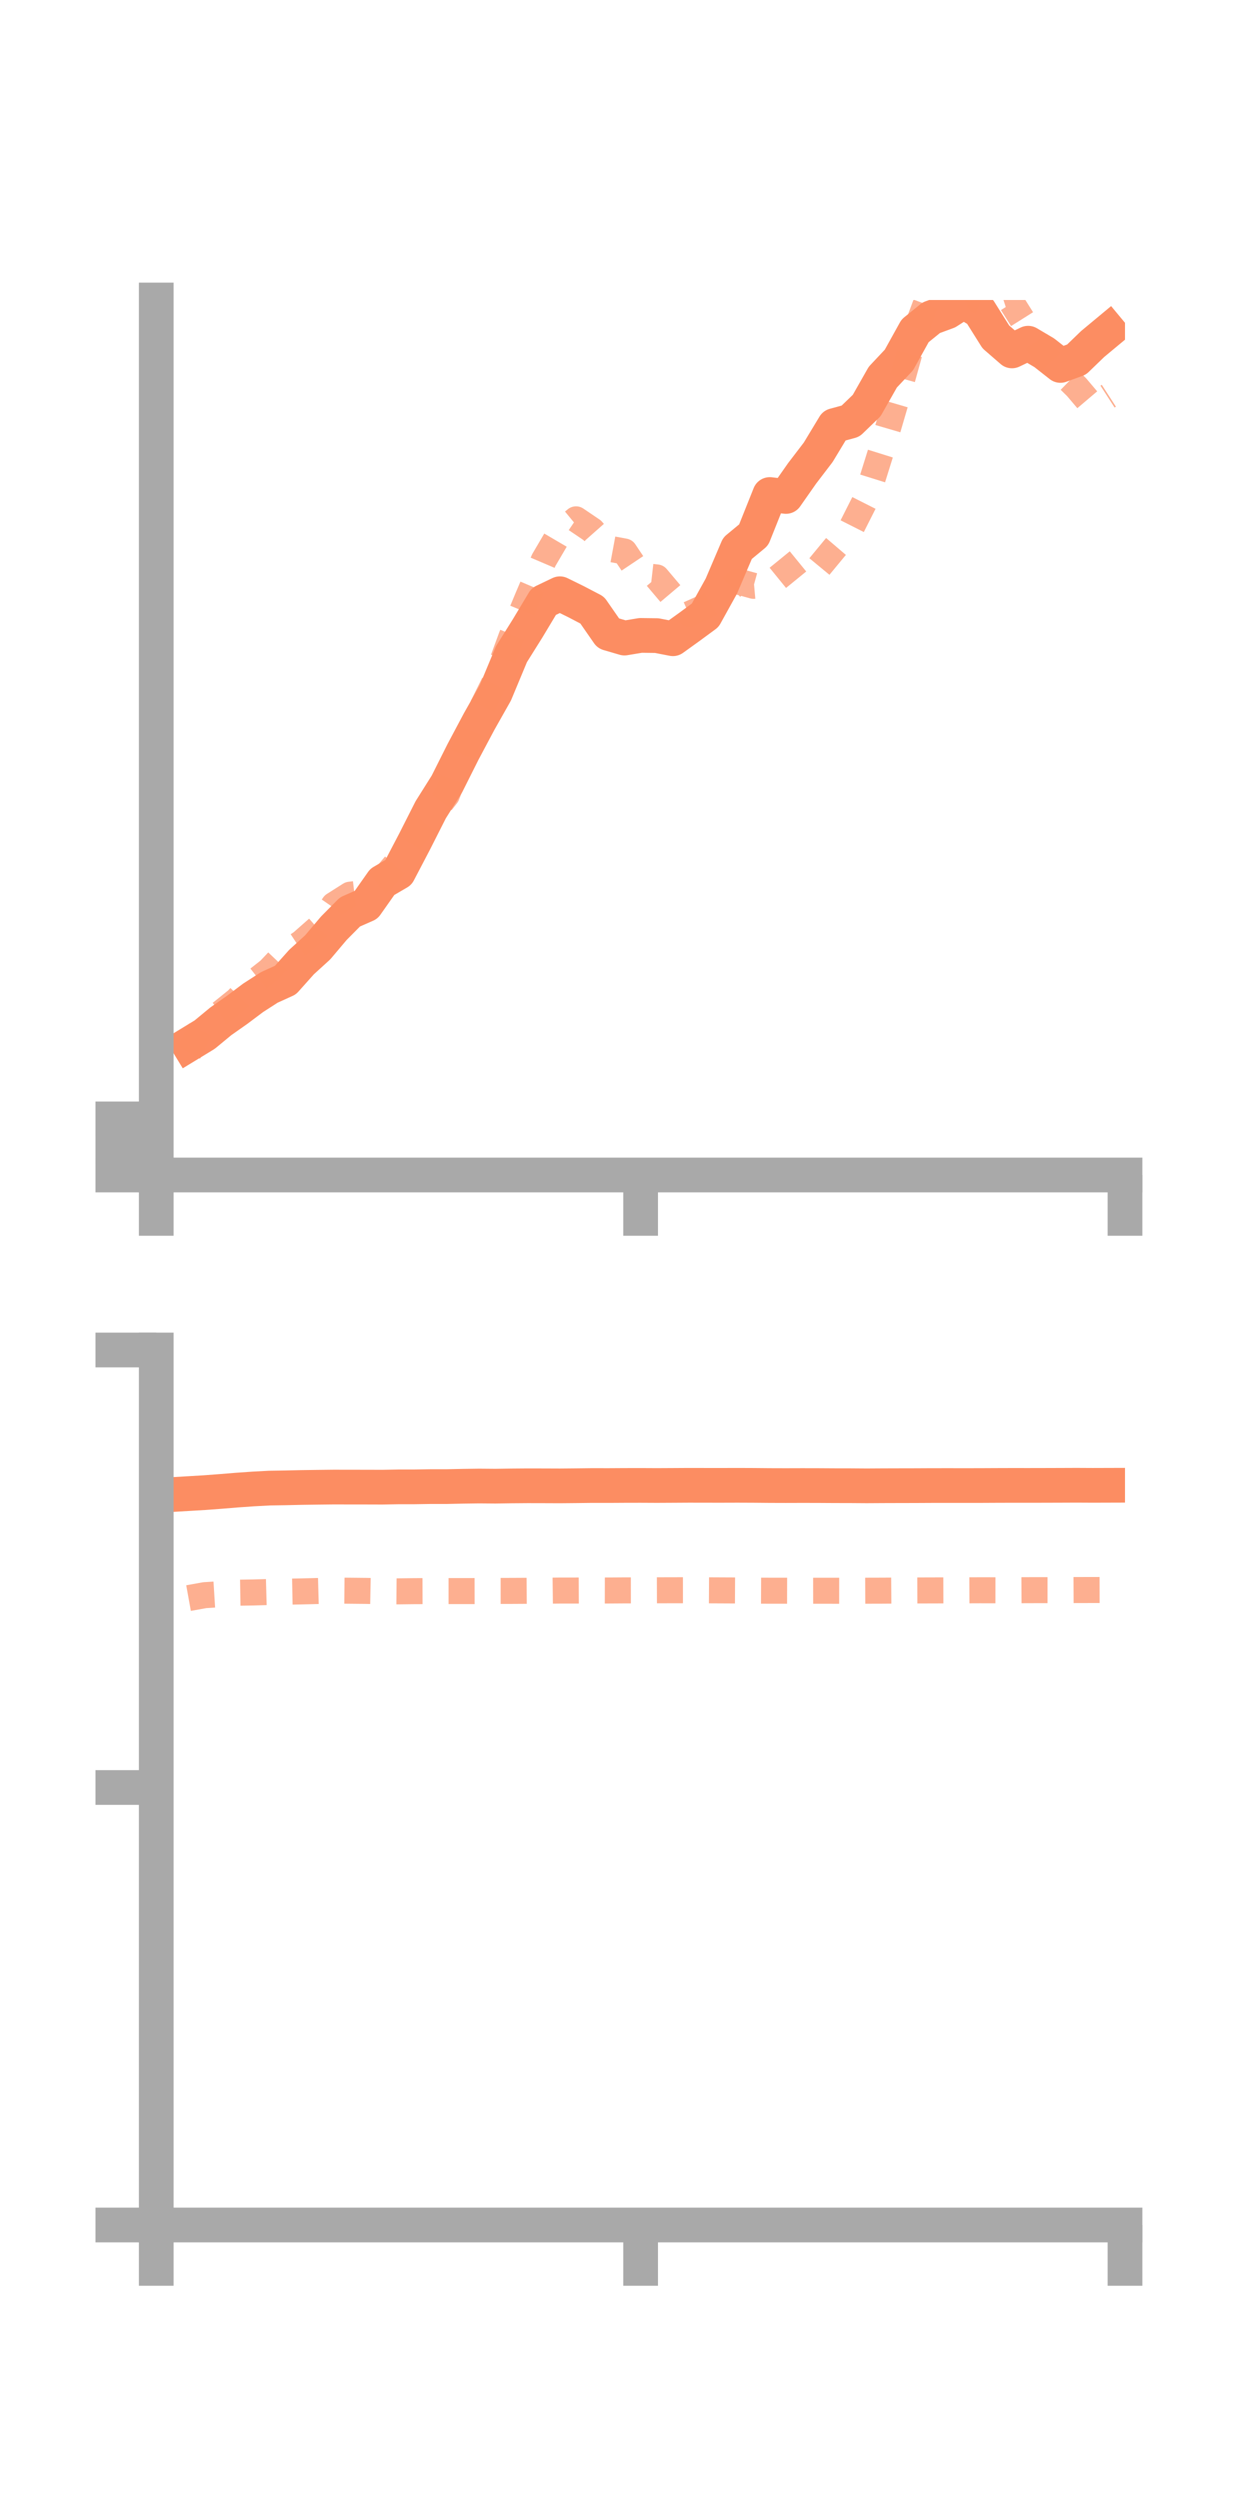 <?xml version="1.0" encoding="utf-8" standalone="no"?>
<!DOCTYPE svg PUBLIC "-//W3C//DTD SVG 1.1//EN"
  "http://www.w3.org/Graphics/SVG/1.1/DTD/svg11.dtd">
<!-- Created with matplotlib (https://matplotlib.org/) -->
<svg height="144pt" version="1.1" viewBox="0 0 72 144" width="72pt" xmlns="http://www.w3.org/2000/svg" xmlns:xlink="http://www.w3.org/1999/xlink">
 <defs>
  <style type="text/css">*{stroke-linecap:butt;stroke-linejoin:round;}</style>
 </defs>
 <g id="figure_1">
  <g id="patch_1">
   <path d="M 0 144 
L 72 144 
L 72 0 
L 0 0 
z
" style="fill:none;"/>
  </g>
  <g id="axes_1">
   <g id="patch_2">
    <path d="M 9 67.68 
L 64.8 67.68 
L 64.8 17.28 
L 9 17.28 
z
" style="fill:none;"/>
   </g>
   <g id="matplotlib.axis_1">
    <g id="xtick_1">
     <g id="line2d_1">
      <defs>
       <path d="M 0 0 
L 0 3.5 
" id="meeef9c5d75" style="stroke:#a9a9a9;stroke-width:2;"/>
      </defs>
      <g>
       <use style="fill:#a9a9a9;stroke:#a9a9a9;stroke-width:2;" x="9" xlink:href="#meeef9c5d75" y="67.68"/>
      </g>
     </g>
    </g>
    <g id="xtick_2">
     <g id="line2d_2">
      <g>
       <use style="fill:#a9a9a9;stroke:#a9a9a9;stroke-width:2;" x="36.9" xlink:href="#meeef9c5d75" y="67.68"/>
      </g>
     </g>
    </g>
    <g id="xtick_3">
     <g id="line2d_3">
      <g>
       <use style="fill:#a9a9a9;stroke:#a9a9a9;stroke-width:2;" x="64.8" xlink:href="#meeef9c5d75" y="67.68"/>
      </g>
     </g>
    </g>
   </g>
   <g id="matplotlib.axis_2">
    <g id="ytick_1">
     <g id="line2d_4">
      <defs>
       <path d="M 0 0 
L -3.5 0 
" id="m3db4e7716c" style="stroke:#a9a9a9;stroke-width:2;"/>
      </defs>
      <g>
       <use style="fill:#a9a9a9;stroke:#a9a9a9;stroke-width:2;" x="9" xlink:href="#m3db4e7716c" y="67.68"/>
      </g>
     </g>
    </g>
    <g id="ytick_2">
     <g id="line2d_5">
      <g>
       <use style="fill:#a9a9a9;stroke:#a9a9a9;stroke-width:2;" x="9" xlink:href="#m3db4e7716c" y="66.064"/>
      </g>
     </g>
    </g>
    <g id="ytick_3">
     <g id="line2d_6">
      <g>
       <use style="fill:#a9a9a9;stroke:#a9a9a9;stroke-width:2;" x="9" xlink:href="#m3db4e7716c" y="64.448"/>
      </g>
     </g>
    </g>
   </g>
   <g id="line2d_7">
    <path clip-path="url(#pffd9c498e5)" d="M 10.86 60.161 
L 11.79 59.594 
L 12.72 58.826 
L 13.65 58.173 
L 14.58 57.475 
L 15.51 56.876 
L 16.44 56.454 
L 17.37 55.413 
L 18.3 54.566 
L 19.23 53.465 
L 20.16 52.527 
L 21.09 52.118 
L 22.02 50.797 
L 22.95 50.253 
L 23.88 48.476 
L 24.81 46.64 
L 25.74 45.162 
L 26.67 43.308 
L 27.6 41.56 
L 28.53 39.913 
L 29.46 37.68 
L 30.39 36.195 
L 31.32 34.645 
L 32.25 34.2 
L 33.18 34.657 
L 34.11 35.143 
L 35.04 36.482 
L 35.97 36.754 
L 36.9 36.599 
L 37.83 36.611 
L 38.76 36.792 
L 39.69 36.123 
L 40.62 35.439 
L 41.55 33.76 
L 42.48 31.581 
L 43.41 30.811 
L 44.34 28.484 
L 45.27 28.596 
L 46.2 27.268 
L 47.13 26.051 
L 48.06 24.511 
L 48.99 24.258 
L 49.92 23.361 
L 50.85 21.723 
L 51.78 20.733 
L 52.71 19.056 
L 53.64 18.301 
L 54.57 17.958 
L 55.5 17.361 
L 56.43 17.923 
L 57.36 19.406 
L 58.29 20.213 
L 59.22 19.769 
L 60.15 20.319 
L 61.08 21.05 
L 62.01 20.71 
L 62.94 19.812 
L 63.87 19.039 
" style="fill:none;stroke:#fc8d62;stroke-linecap:square;stroke-width:2;"/>
   </g>
   <g id="line2d_8">
    <path clip-path="url(#pffd9c498e5)" d="M 10.86 60.632 
L 11.79 58.854 
L 12.72 58.349 
L 13.65 57.602 
L 14.58 56.619 
L 15.51 55.888 
L 16.44 54.907 
L 17.37 54.296 
L 18.3 53.477 
L 19.23 52.125 
L 20.16 51.535 
L 21.09 51.426 
L 22.02 50.687 
L 22.95 49.584 
L 23.88 48.113 
L 24.81 46.989 
L 25.74 45.795 
L 26.67 43.351 
L 27.6 41.084 
L 28.53 39.21 
L 29.46 36.68 
L 30.39 34.445 
L 31.32 32.266 
L 32.25 30.68 
L 33.18 29.914 
L 34.11 30.544 
L 35.04 31.595 
L 35.97 31.767 
L 36.9 33.155 
L 37.83 33.261 
L 38.76 34.362 
L 39.69 35.375 
L 40.62 34.957 
L 41.55 34.384 
L 42.48 33.487 
L 43.41 33.744 
L 44.34 33.66 
L 45.27 32.904 
L 46.2 32.145 
L 47.13 32.714 
L 48.06 31.588 
L 48.99 30.5 
L 49.92 28.659 
L 50.85 25.682 
L 51.78 22.503 
L 52.71 19.167 
L 53.64 16.668 
L 54.57 15.062 
L 55.5 15.436 
L 56.43 17.392 
L 57.36 17.761 
L 58.29 17.461 
L 59.22 18.939 
L 60.15 20.394 
L 61.08 21.388 
L 62.01 22.3 
L 62.94 23.396 
L 63.87 22.795 
" style="fill:none;stroke:#fc8d62;stroke-dasharray:1.5,1.5;stroke-dashoffset:0;stroke-opacity:0.7;stroke-width:1.5;"/>
   </g>
   <g id="patch_3">
    <path d="M 9 67.68 
L 9 17.28 
" style="fill:none;stroke:#a9a9a9;stroke-linecap:square;stroke-linejoin:miter;stroke-width:2;"/>
   </g>
   <g id="patch_4">
    <path d="M 64.8 67.68 
L 64.8 17.28 
" style="fill:none;"/>
   </g>
   <g id="patch_5">
    <path d="M 9 67.68 
L 64.8 67.68 
" style="fill:none;stroke:#a9a9a9;stroke-linecap:square;stroke-linejoin:miter;stroke-width:2;"/>
   </g>
   <g id="patch_6">
    <path d="M 9 17.28 
L 64.8 17.28 
" style="fill:none;"/>
   </g>
  </g>
  <g id="axes_2">
   <g id="patch_7">
    <path d="M 9 128.16 
L 64.8 128.16 
L 64.8 77.76 
L 9 77.76 
z
" style="fill:none;"/>
   </g>
   <g id="matplotlib.axis_3">
    <g id="xtick_4">
     <g id="line2d_9">
      <g>
       <use style="fill:#a9a9a9;stroke:#a9a9a9;stroke-width:2;" x="9" xlink:href="#meeef9c5d75" y="128.16"/>
      </g>
     </g>
    </g>
    <g id="xtick_5">
     <g id="line2d_10">
      <g>
       <use style="fill:#a9a9a9;stroke:#a9a9a9;stroke-width:2;" x="36.9" xlink:href="#meeef9c5d75" y="128.16"/>
      </g>
     </g>
    </g>
    <g id="xtick_6">
     <g id="line2d_11">
      <g>
       <use style="fill:#a9a9a9;stroke:#a9a9a9;stroke-width:2;" x="64.8" xlink:href="#meeef9c5d75" y="128.16"/>
      </g>
     </g>
    </g>
   </g>
   <g id="matplotlib.axis_4">
    <g id="ytick_4">
     <g id="line2d_12">
      <g>
       <use style="fill:#a9a9a9;stroke:#a9a9a9;stroke-width:2;" x="9" xlink:href="#m3db4e7716c" y="128.16"/>
      </g>
     </g>
    </g>
    <g id="ytick_5">
     <g id="line2d_13">
      <g>
       <use style="fill:#a9a9a9;stroke:#a9a9a9;stroke-width:2;" x="9" xlink:href="#m3db4e7716c" y="102.96"/>
      </g>
     </g>
    </g>
    <g id="ytick_6">
     <g id="line2d_14">
      <g>
       <use style="fill:#a9a9a9;stroke:#a9a9a9;stroke-width:2;" x="9" xlink:href="#m3db4e7716c" y="77.76"/>
      </g>
     </g>
    </g>
   </g>
   <g id="line2d_15">
    <path clip-path="url(#pc67d535338)" d="M 10.86 86.031 
L 11.79 85.976 
L 12.72 85.906 
L 13.65 85.83 
L 14.58 85.765 
L 15.51 85.715 
L 16.44 85.7 
L 17.37 85.679 
L 18.3 85.666 
L 19.23 85.655 
L 20.16 85.657 
L 21.09 85.658 
L 22.02 85.661 
L 22.95 85.644 
L 23.88 85.643 
L 24.81 85.628 
L 25.74 85.628 
L 26.67 85.608 
L 27.6 85.595 
L 28.53 85.603 
L 29.46 85.589 
L 30.39 85.581 
L 31.32 85.583 
L 32.25 85.587 
L 33.18 85.578 
L 34.11 85.566 
L 35.04 85.568 
L 35.97 85.562 
L 36.9 85.56 
L 37.83 85.565 
L 38.76 85.56 
L 39.69 85.554 
L 40.62 85.556 
L 41.55 85.557 
L 42.48 85.554 
L 43.41 85.558 
L 44.34 85.567 
L 45.27 85.57 
L 46.2 85.567 
L 47.13 85.569 
L 48.06 85.575 
L 48.99 85.577 
L 49.92 85.584 
L 50.85 85.578 
L 51.78 85.575 
L 52.71 85.573 
L 53.64 85.568 
L 54.57 85.567 
L 55.5 85.568 
L 56.43 85.567 
L 57.36 85.562 
L 58.29 85.559 
L 59.22 85.56 
L 60.15 85.558 
L 61.08 85.555 
L 62.01 85.551 
L 62.94 85.556 
L 63.87 85.553 
" style="fill:none;stroke:#fc8d62;stroke-linecap:square;stroke-width:2;"/>
   </g>
   <g id="line2d_16">
    <path clip-path="url(#pc67d535338)" d="M 10.86 92.05 
L 11.79 91.882 
L 12.72 91.824 
L 13.65 91.741 
L 14.58 91.726 
L 15.51 91.7 
L 16.44 91.683 
L 17.37 91.665 
L 18.3 91.642 
L 19.23 91.617 
L 20.16 91.626 
L 21.09 91.636 
L 22.02 91.654 
L 22.95 91.662 
L 23.88 91.65 
L 24.81 91.647 
L 25.74 91.647 
L 26.67 91.647 
L 27.6 91.645 
L 28.53 91.637 
L 29.46 91.636 
L 30.39 91.63 
L 31.32 91.627 
L 32.25 91.616 
L 33.18 91.615 
L 34.11 91.611 
L 35.04 91.613 
L 35.97 91.606 
L 36.9 91.605 
L 37.83 91.601 
L 38.76 91.598 
L 39.69 91.597 
L 40.62 91.601 
L 41.55 91.606 
L 42.48 91.611 
L 43.41 91.621 
L 44.34 91.625 
L 45.27 91.626 
L 46.2 91.628 
L 47.13 91.627 
L 48.06 91.628 
L 48.99 91.629 
L 49.92 91.625 
L 50.85 91.622 
L 51.78 91.615 
L 52.71 91.611 
L 53.64 91.608 
L 54.57 91.605 
L 55.5 91.603 
L 56.43 91.599 
L 57.36 91.6 
L 58.29 91.599 
L 59.22 91.594 
L 60.15 91.592 
L 61.08 91.592 
L 62.01 91.587 
L 62.94 91.585 
L 63.87 91.583 
" style="fill:none;stroke:#fc8d62;stroke-dasharray:1.5,1.5;stroke-dashoffset:0;stroke-opacity:0.7;stroke-width:1.5;"/>
   </g>
   <g id="patch_8">
    <path d="M 9 128.16 
L 9 77.76 
" style="fill:none;stroke:#a9a9a9;stroke-linecap:square;stroke-linejoin:miter;stroke-width:2;"/>
   </g>
   <g id="patch_9">
    <path d="M 64.8 128.16 
L 64.8 77.76 
" style="fill:none;"/>
   </g>
   <g id="patch_10">
    <path d="M 9 128.16 
L 64.8 128.16 
" style="fill:none;stroke:#a9a9a9;stroke-linecap:square;stroke-linejoin:miter;stroke-width:2;"/>
   </g>
   <g id="patch_11">
    <path d="M 9 77.76 
L 64.8 77.76 
" style="fill:none;"/>
   </g>
  </g>
 </g>
 <defs>
  <clipPath id="pffd9c498e5">
   <rect height="50.4" width="55.8" x="9" y="17.28"/>
  </clipPath>
  <clipPath id="pc67d535338">
   <rect height="50.4" width="55.8" x="9" y="77.76"/>
  </clipPath>
 </defs>
</svg>
